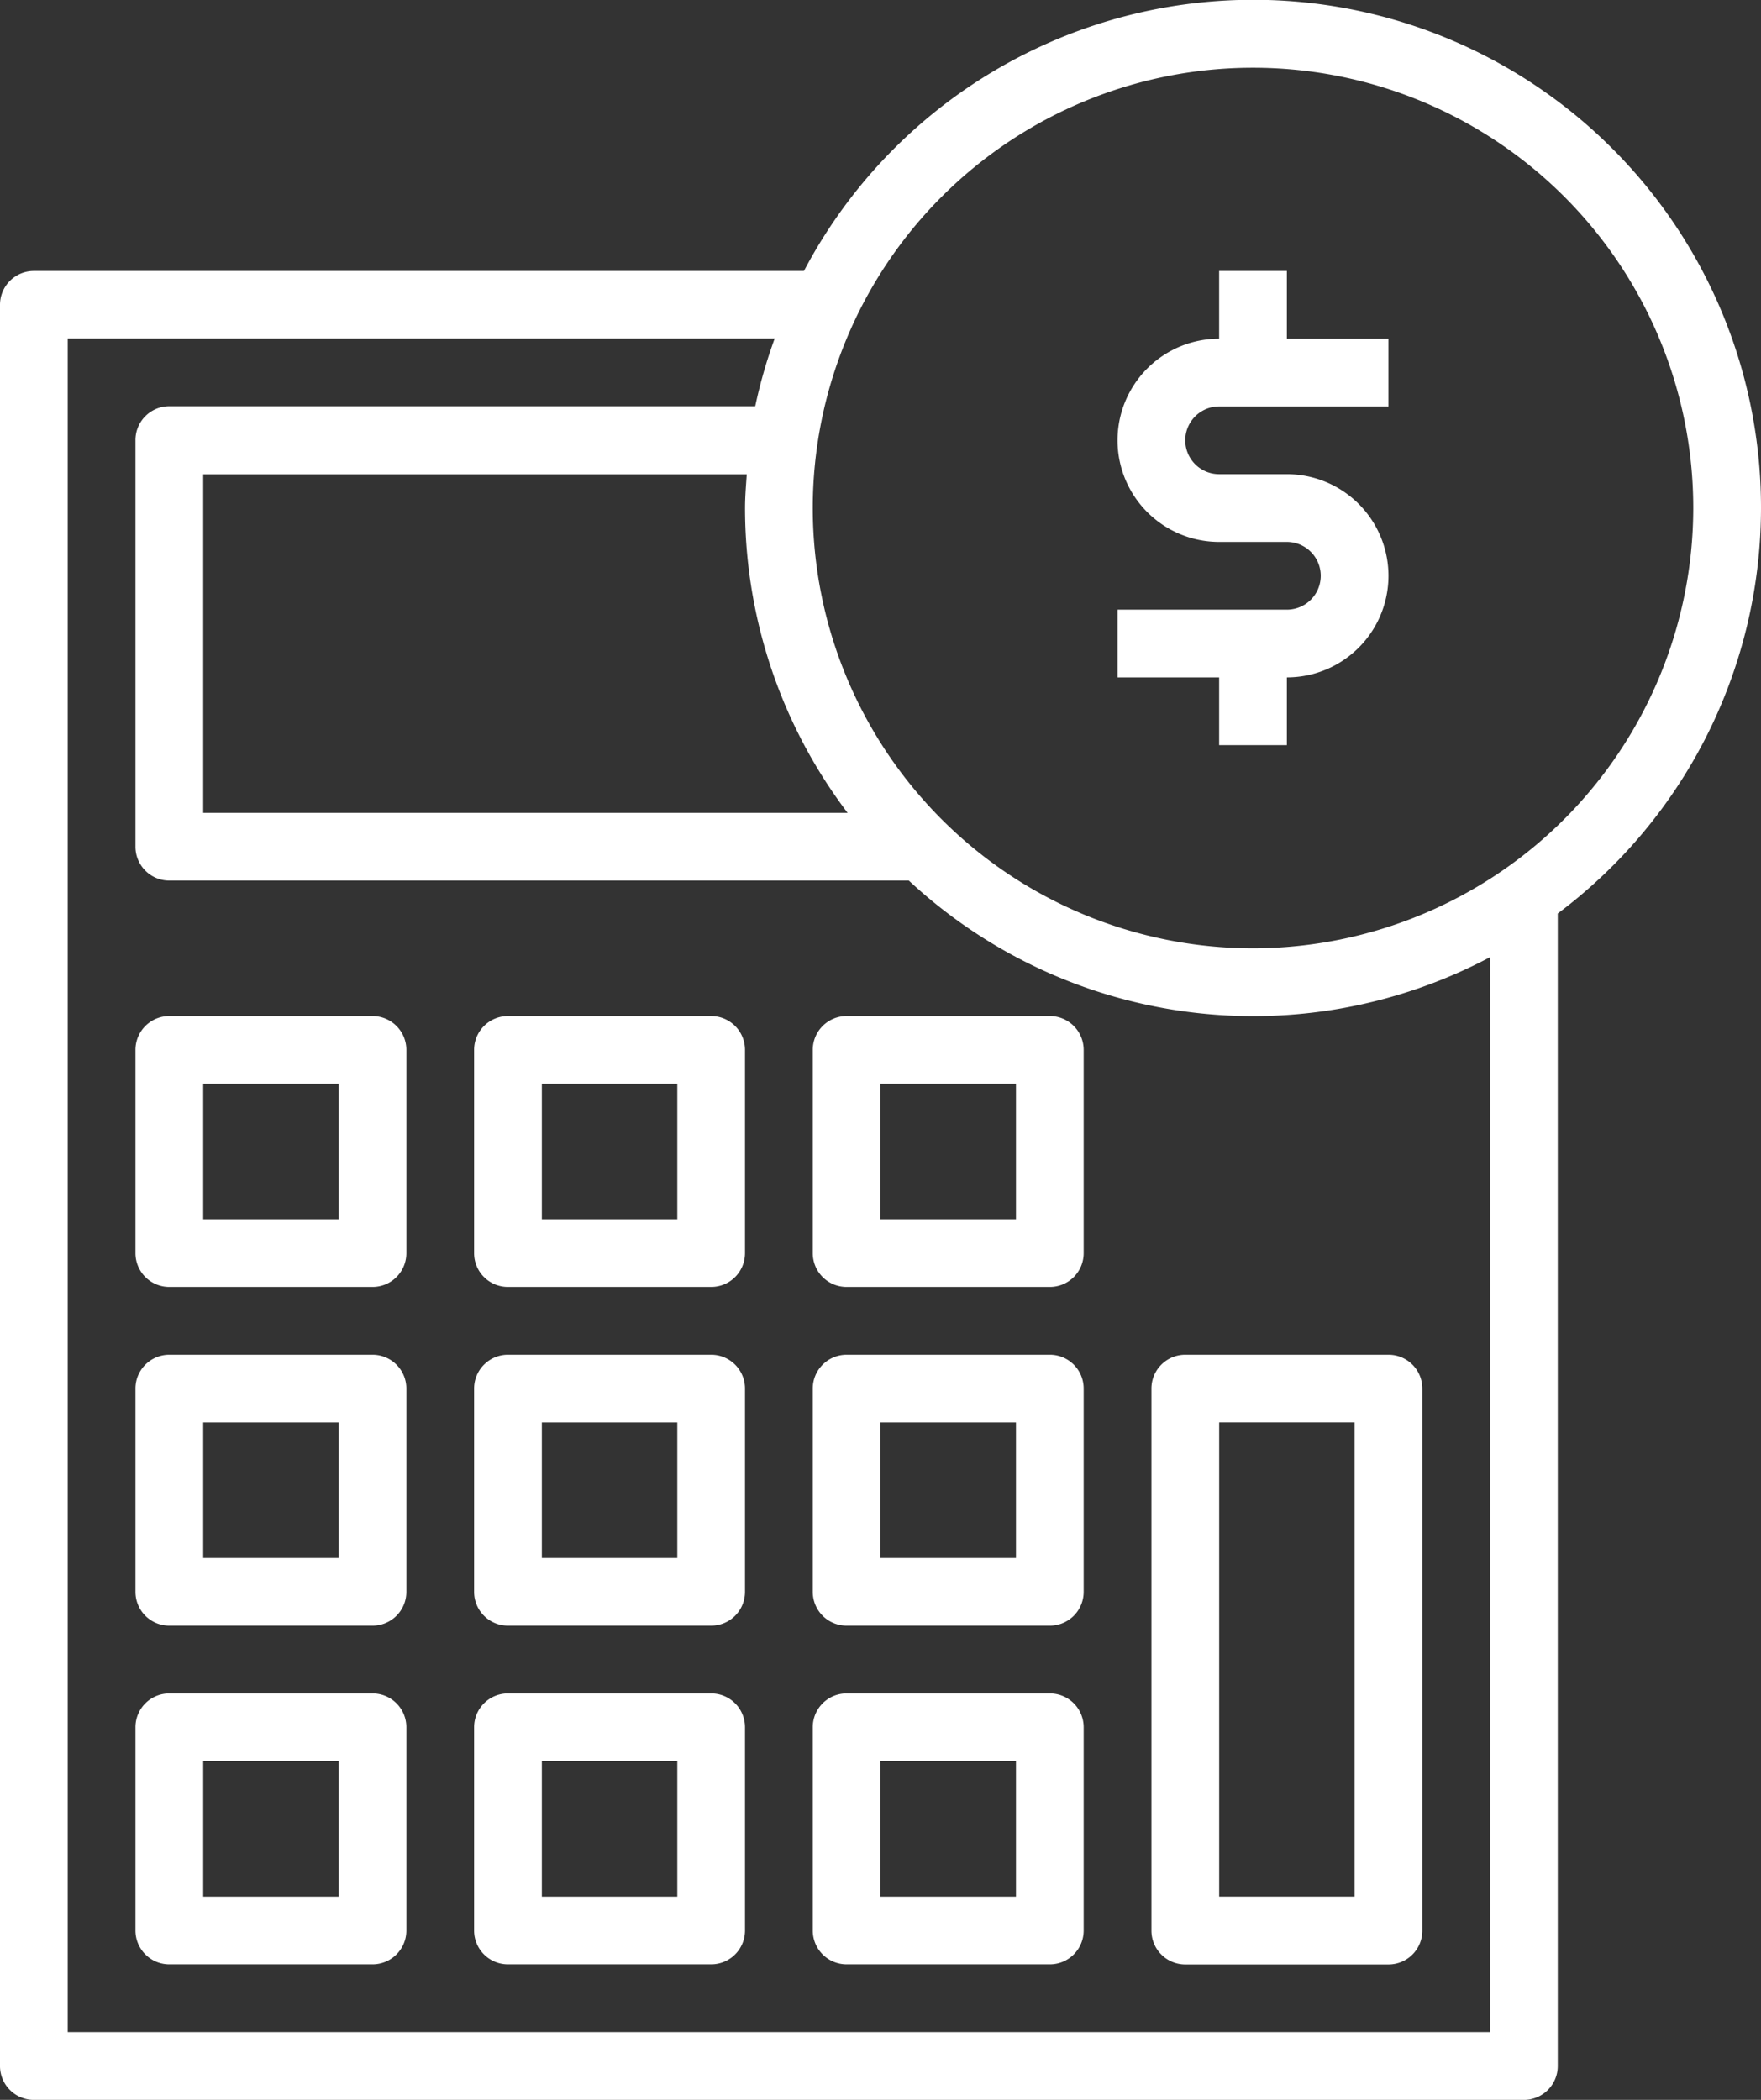 <svg id="cost_1_" data-name="cost (1)" xmlns="http://www.w3.org/2000/svg" width="45.264" height="53.969" viewBox="0 0 45.264 53.969">
  <rect x="0" y="0" width="45.264" height="53.969" fill="#333333" stroke="none"/>
  <path id="Path_22" data-name="Path 22" d="M45.264,13.057a13.052,13.052,0,0,0-24.6-6.093H.87a.869.869,0,0,0-.87.87V53.1a.869.869,0,0,0,.87.87h38.3a.869.869,0,0,0,.87-.87V23.478A13.032,13.032,0,0,0,45.264,13.057ZM21.786,20.891H5.223v-8.7H19.194c-.019.289-.044.576-.044.87A12.973,12.973,0,0,0,21.786,20.891ZM38.3,52.228H1.741V8.7H19.912a12.893,12.893,0,0,0-.5,1.741H4.352a.869.869,0,0,0-.87.87V21.762a.869.869,0,0,0,.87.87H23.36A12.986,12.986,0,0,0,38.3,24.6ZM32.207,24.373A11.316,11.316,0,1,1,43.523,13.057,11.329,11.329,0,0,1,32.207,24.373Zm0,0" transform="translate(0 0)" fill="#fff"/>
  <path id="Path_23" data-name="Path 23" d="M268.352,74.446a2.611,2.611,0,1,0,0-5.223h-1.741a.87.87,0,0,1,0-1.741h4.352V65.741h-2.611V64h-1.741v1.741a2.611,2.611,0,1,0,0,5.223h1.741a.87.87,0,0,1,0,1.741H264v1.741h2.611v1.741h1.741Zm0,0" transform="translate(-235.275 -57.036)" fill="#fff"/>
  <path id="Path_24" data-name="Path 24" d="M38.093,240H32.87a.869.869,0,0,0-.87.87v5.223a.869.869,0,0,0,.87.87h5.223a.869.869,0,0,0,.87-.87V240.87A.869.869,0,0,0,38.093,240Zm-.87,5.223H33.741v-3.482h3.482Zm0,0" transform="translate(-28.518 -213.886)" fill="#fff"/>
  <path id="Path_25" data-name="Path 25" d="M118.093,240H112.87a.869.869,0,0,0-.87.87v5.223a.869.869,0,0,0,.87.87h5.223a.869.869,0,0,0,.87-.87V240.87A.869.869,0,0,0,118.093,240Zm-.87,5.223h-3.482v-3.482h3.482Zm0,0" transform="translate(-99.814 -213.886)" fill="#fff"/>
  <path id="Path_26" data-name="Path 26" d="M198.093,240H192.87a.869.869,0,0,0-.87.87v5.223a.869.869,0,0,0,.87.87h5.223a.869.869,0,0,0,.87-.87V240.87A.869.869,0,0,0,198.093,240Zm-.87,5.223h-3.482v-3.482h3.482Zm0,0" transform="translate(-171.109 -213.886)" fill="#fff"/>
  <path id="Path_27" data-name="Path 27" d="M38.093,320H32.87a.869.869,0,0,0-.87.87v5.223a.869.869,0,0,0,.87.87h5.223a.869.869,0,0,0,.87-.87V320.87A.869.869,0,0,0,38.093,320Zm-.87,5.223H33.741v-3.482h3.482Zm0,0" transform="translate(-28.518 -285.181)" fill="#fff"/>
  <path id="Path_28" data-name="Path 28" d="M118.093,320H112.87a.869.869,0,0,0-.87.87v5.223a.869.869,0,0,0,.87.87h5.223a.869.869,0,0,0,.87-.87V320.87A.869.869,0,0,0,118.093,320Zm-.87,5.223h-3.482v-3.482h3.482Zm0,0" transform="translate(-99.814 -285.181)" fill="#fff"/>
  <path id="Path_29" data-name="Path 29" d="M198.093,320H192.87a.869.869,0,0,0-.87.87v5.223a.869.869,0,0,0,.87.87h5.223a.869.869,0,0,0,.87-.87V320.87A.869.869,0,0,0,198.093,320Zm-.87,5.223h-3.482v-3.482h3.482Zm0,0" transform="translate(-171.109 -285.181)" fill="#fff"/>
  <path id="Path_30" data-name="Path 30" d="M272,320.87V334.8a.869.869,0,0,0,.87.87h5.223a.869.869,0,0,0,.87-.87V320.87a.869.869,0,0,0-.87-.87H272.87A.869.869,0,0,0,272,320.87Zm1.741.87h3.482v12.186h-3.482Zm0,0" transform="translate(-242.404 -285.181)" fill="#fff"/>
  <path id="Path_31" data-name="Path 31" d="M38.093,400H32.87a.869.869,0,0,0-.87.87v5.223a.869.869,0,0,0,.87.87h5.223a.869.869,0,0,0,.87-.87V400.87A.869.869,0,0,0,38.093,400Zm-.87,5.223H33.741v-3.482h3.482Zm0,0" transform="translate(-28.518 -356.477)" fill="#fff"/>
  <path id="Path_32" data-name="Path 32" d="M118.093,400H112.87a.869.869,0,0,0-.87.87v5.223a.869.869,0,0,0,.87.87h5.223a.869.869,0,0,0,.87-.87V400.87A.869.869,0,0,0,118.093,400Zm-.87,5.223h-3.482v-3.482h3.482Zm0,0" transform="translate(-99.814 -356.477)" fill="#fff"/>
  <path id="Path_33" data-name="Path 33" d="M198.093,400H192.87a.869.869,0,0,0-.87.87v5.223a.869.869,0,0,0,.87.87h5.223a.869.869,0,0,0,.87-.87V400.87A.869.869,0,0,0,198.093,400Zm-.87,5.223h-3.482v-3.482h3.482Zm0,0" transform="translate(-171.109 -356.477)" fill="#fff"/>
</svg>

